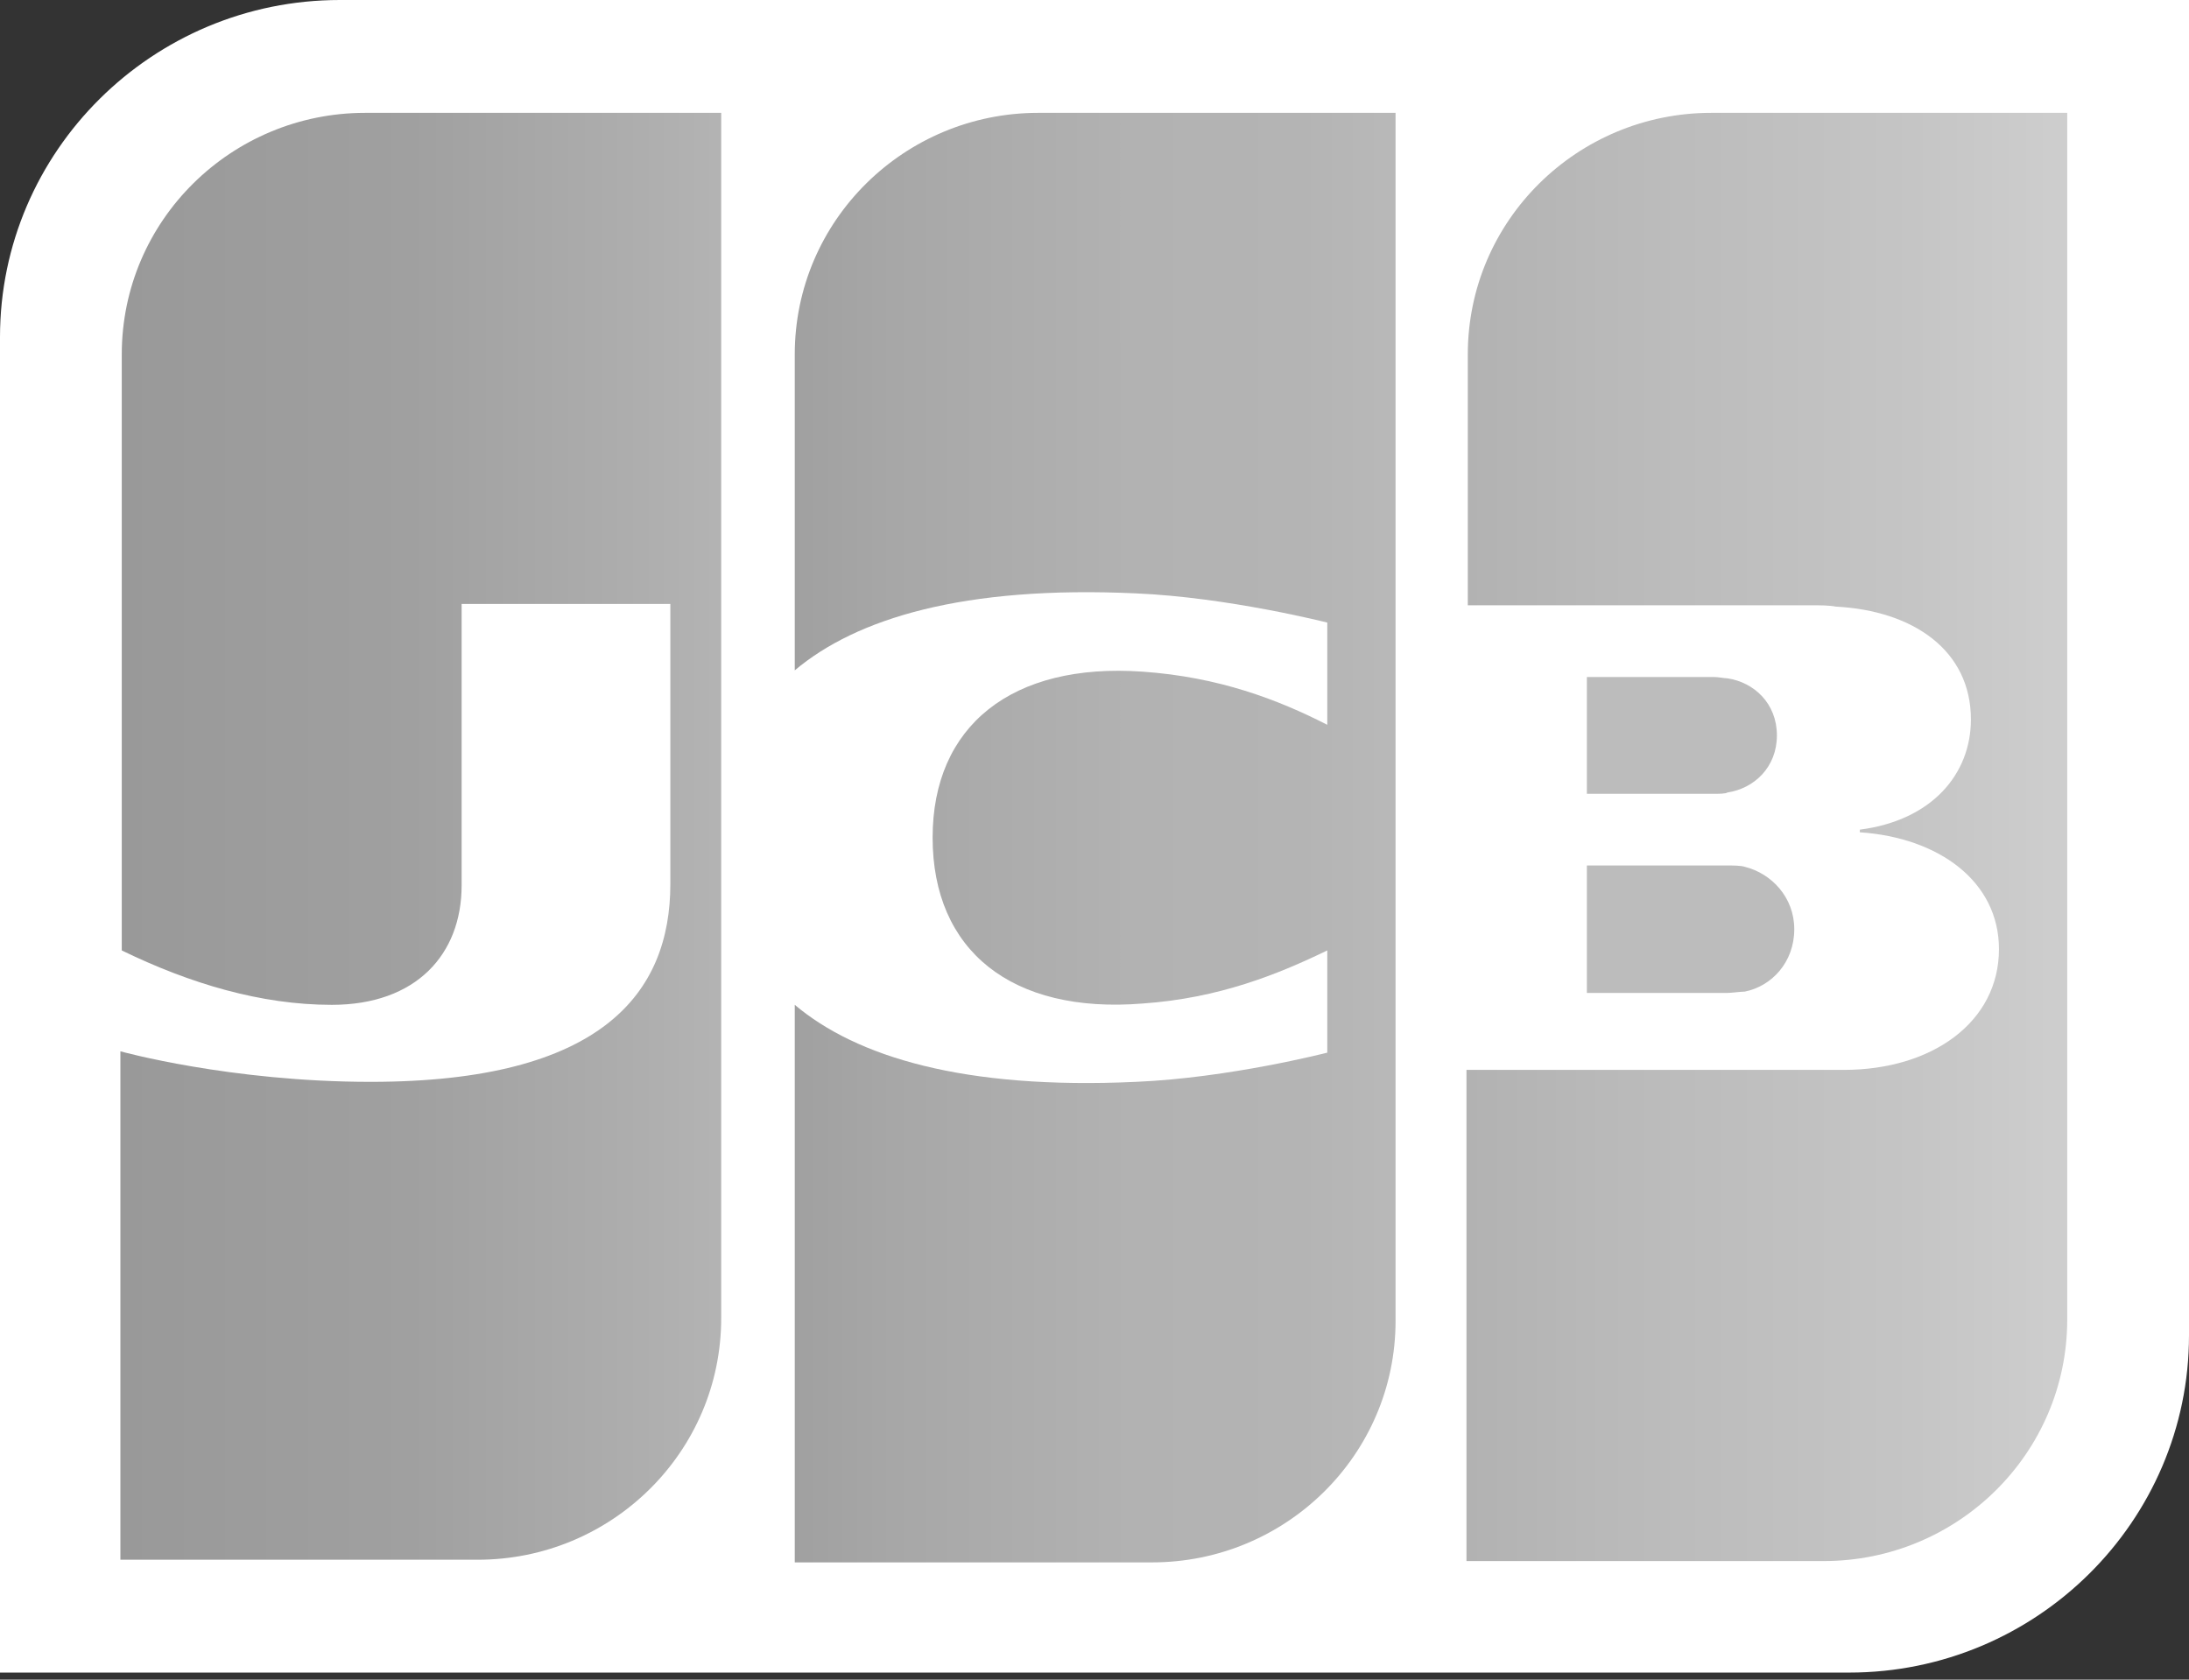 <svg width="43" height="33" viewBox="0 0 43 33" fill="none" xmlns="http://www.w3.org/2000/svg">
<rect x="0" y="0" width="43" height="33" fill="#333333" stroke="none"/>
<path d="M43 26.236C43 29.887 40.004 32.861 36.324 32.861H0V6.624C0 2.973 2.996 0 6.676 0H43V26.236Z" fill="white"/>
<path d="M31.172 19.508H33.932C34.011 19.508 34.195 19.482 34.274 19.482C34.8 19.377 35.246 18.908 35.246 18.256C35.246 17.63 34.8 17.161 34.274 17.03C34.195 17.004 34.037 17.004 33.932 17.004H31.172V19.508Z" fill="#BCBCBC"/>
<path d="M33.617 2.217C30.988 2.217 28.833 4.329 28.833 6.963V11.892H35.588C35.745 11.892 35.929 11.892 36.061 11.918C37.585 11.997 38.716 12.779 38.716 14.135C38.716 15.205 37.953 16.117 36.534 16.3V16.352C38.085 16.456 39.267 17.317 39.267 18.647C39.267 20.081 37.953 21.02 36.219 21.02H28.807V30.67H35.824C38.453 30.67 40.608 28.558 40.608 25.923V2.217H33.617Z" fill="url(#paint0_linear)"/>
<path d="M34.905 14.448C34.905 13.822 34.458 13.405 33.932 13.327C33.88 13.327 33.748 13.301 33.669 13.301H31.172V15.596H33.669C33.748 15.596 33.906 15.596 33.932 15.57C34.458 15.492 34.905 15.074 34.905 14.448Z" fill="#BCBCBC"/>
<path d="M7.175 2.217C4.547 2.217 2.392 4.329 2.392 6.963V18.673C3.732 19.325 5.125 19.742 6.518 19.742C8.174 19.742 9.068 18.751 9.068 17.395V11.866H13.168V17.369C13.168 19.508 11.828 21.255 7.281 21.255C4.521 21.255 2.365 20.655 2.365 20.655V30.644H9.383C12.012 30.644 14.167 28.531 14.167 25.897V2.217H7.175Z" fill="url(#paint1_linear)"/>
<path d="M20.396 2.217C17.768 2.217 15.612 4.329 15.612 6.963V13.17C16.821 12.153 18.924 11.501 22.315 11.658C24.128 11.736 26.073 12.232 26.073 12.232V14.24C25.101 13.744 23.944 13.301 22.446 13.196C19.87 13.014 18.32 14.266 18.32 16.456C18.32 18.673 19.87 19.925 22.446 19.716C23.944 19.612 25.101 19.143 26.073 18.673V20.681C26.073 20.681 24.154 21.177 22.315 21.255C18.924 21.412 16.821 20.76 15.612 19.742V30.696H22.63C25.258 30.696 27.414 28.584 27.414 25.95V2.217H20.396Z" fill="url(#paint2_linear)"/>
<defs>
<linearGradient id="paint0_linear" x1="28.828" y1="16.432" x2="40.64" y2="16.432" gradientUnits="userSpaceOnUse">
<stop stop-color="#B2B2B2"/>
<stop offset="0.229" stop-color="#B9B9B9"/>
<stop offset="0.743" stop-color="#C5C5C5"/>
<stop offset="1" stop-color="#CECECE"/>
</linearGradient>
<linearGradient id="paint1_linear" x1="2.386" y1="16.432" x2="14.38" y2="16.432" gradientUnits="userSpaceOnUse">
<stop stop-color="#999999"/>
<stop offset="0.475" stop-color="#A0A0A0"/>
<stop offset="0.826" stop-color="#ADADAD"/>
<stop offset="1" stop-color="#B4B4B4"/>
</linearGradient>
<linearGradient id="paint2_linear" x1="15.544" y1="16.432" x2="27.193" y2="16.432" gradientUnits="userSpaceOnUse">
<stop stop-color="#A0A0A0"/>
<stop offset="0.173" stop-color="#A7A7A7"/>
<stop offset="0.573" stop-color="#B2B2B2"/>
<stop offset="0.859" stop-color="#B4B4B4"/>
<stop offset="1" stop-color="#B8B8B8"/>
</linearGradient>
</defs>
</svg>

